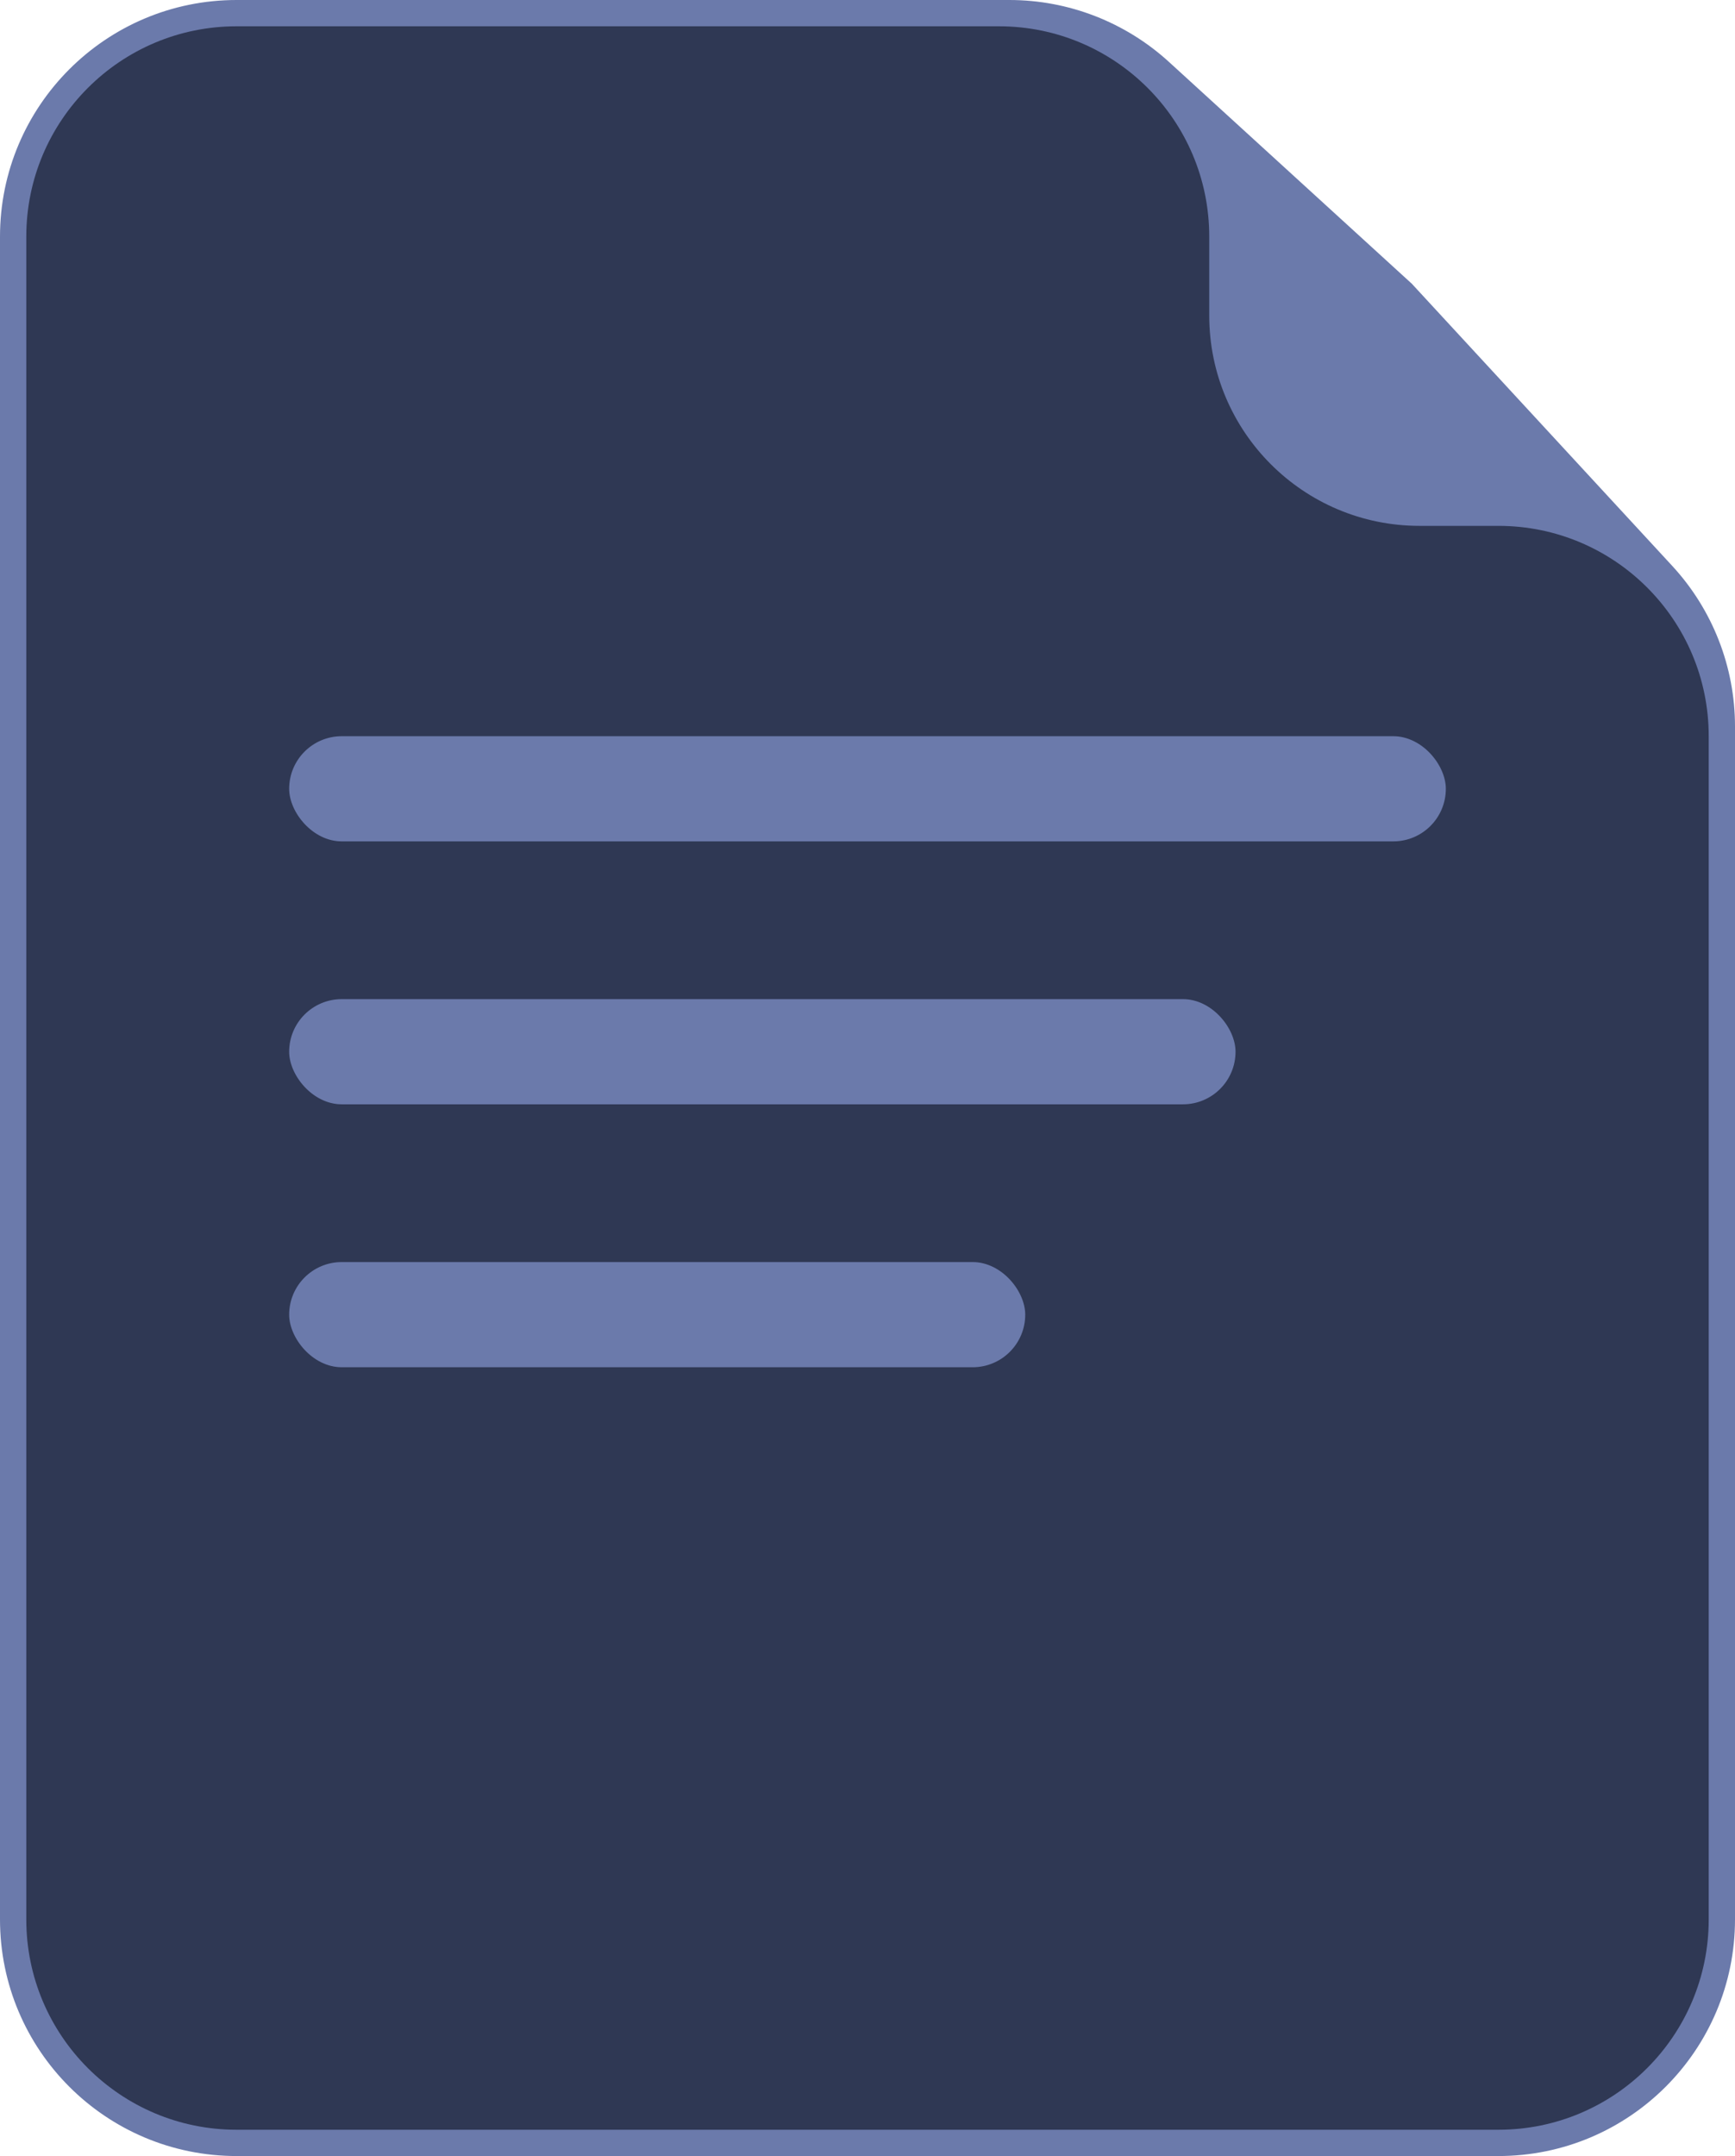 <svg width="66" height="82" viewBox="0 0 66 82" fill="none" xmlns="http://www.w3.org/2000/svg">
<path d="M53.367 11.161L53.353 11.145L53.337 11.131L44.129 2.723C42.562 1.293 40.518 0.5 38.397 0.5H9C4.306 0.5 0.5 4.306 0.5 9V73C0.5 77.694 4.306 81.5 9 81.5H57C61.694 81.5 65.5 77.694 65.5 73V27.628C65.5 25.491 64.695 23.433 63.246 21.863L53.367 11.161Z" fill="#6B7AAB" stroke="#6B7AAB"/>
<path d="M1 9C1 4.582 4.582 1 9 1H38C42.418 1 46 4.582 46 9V12C46 16.418 49.582 20 54 20H57C61.418 20 65 23.582 65 28V73C65 77.418 61.418 81 57 81H9C4.582 81 1 77.418 1 73V9Z" fill="#2F3854"/>
<rect x="11" y="28" width="44" height="4" rx="2" fill="#6B7AAB"/>
<rect x="11" y="38" width="36" height="4" rx="2" fill="#6B7AAB"/>
<rect x="11" y="48" width="28" height="4" rx="2" fill="#6B7AAB"/>
</svg>
